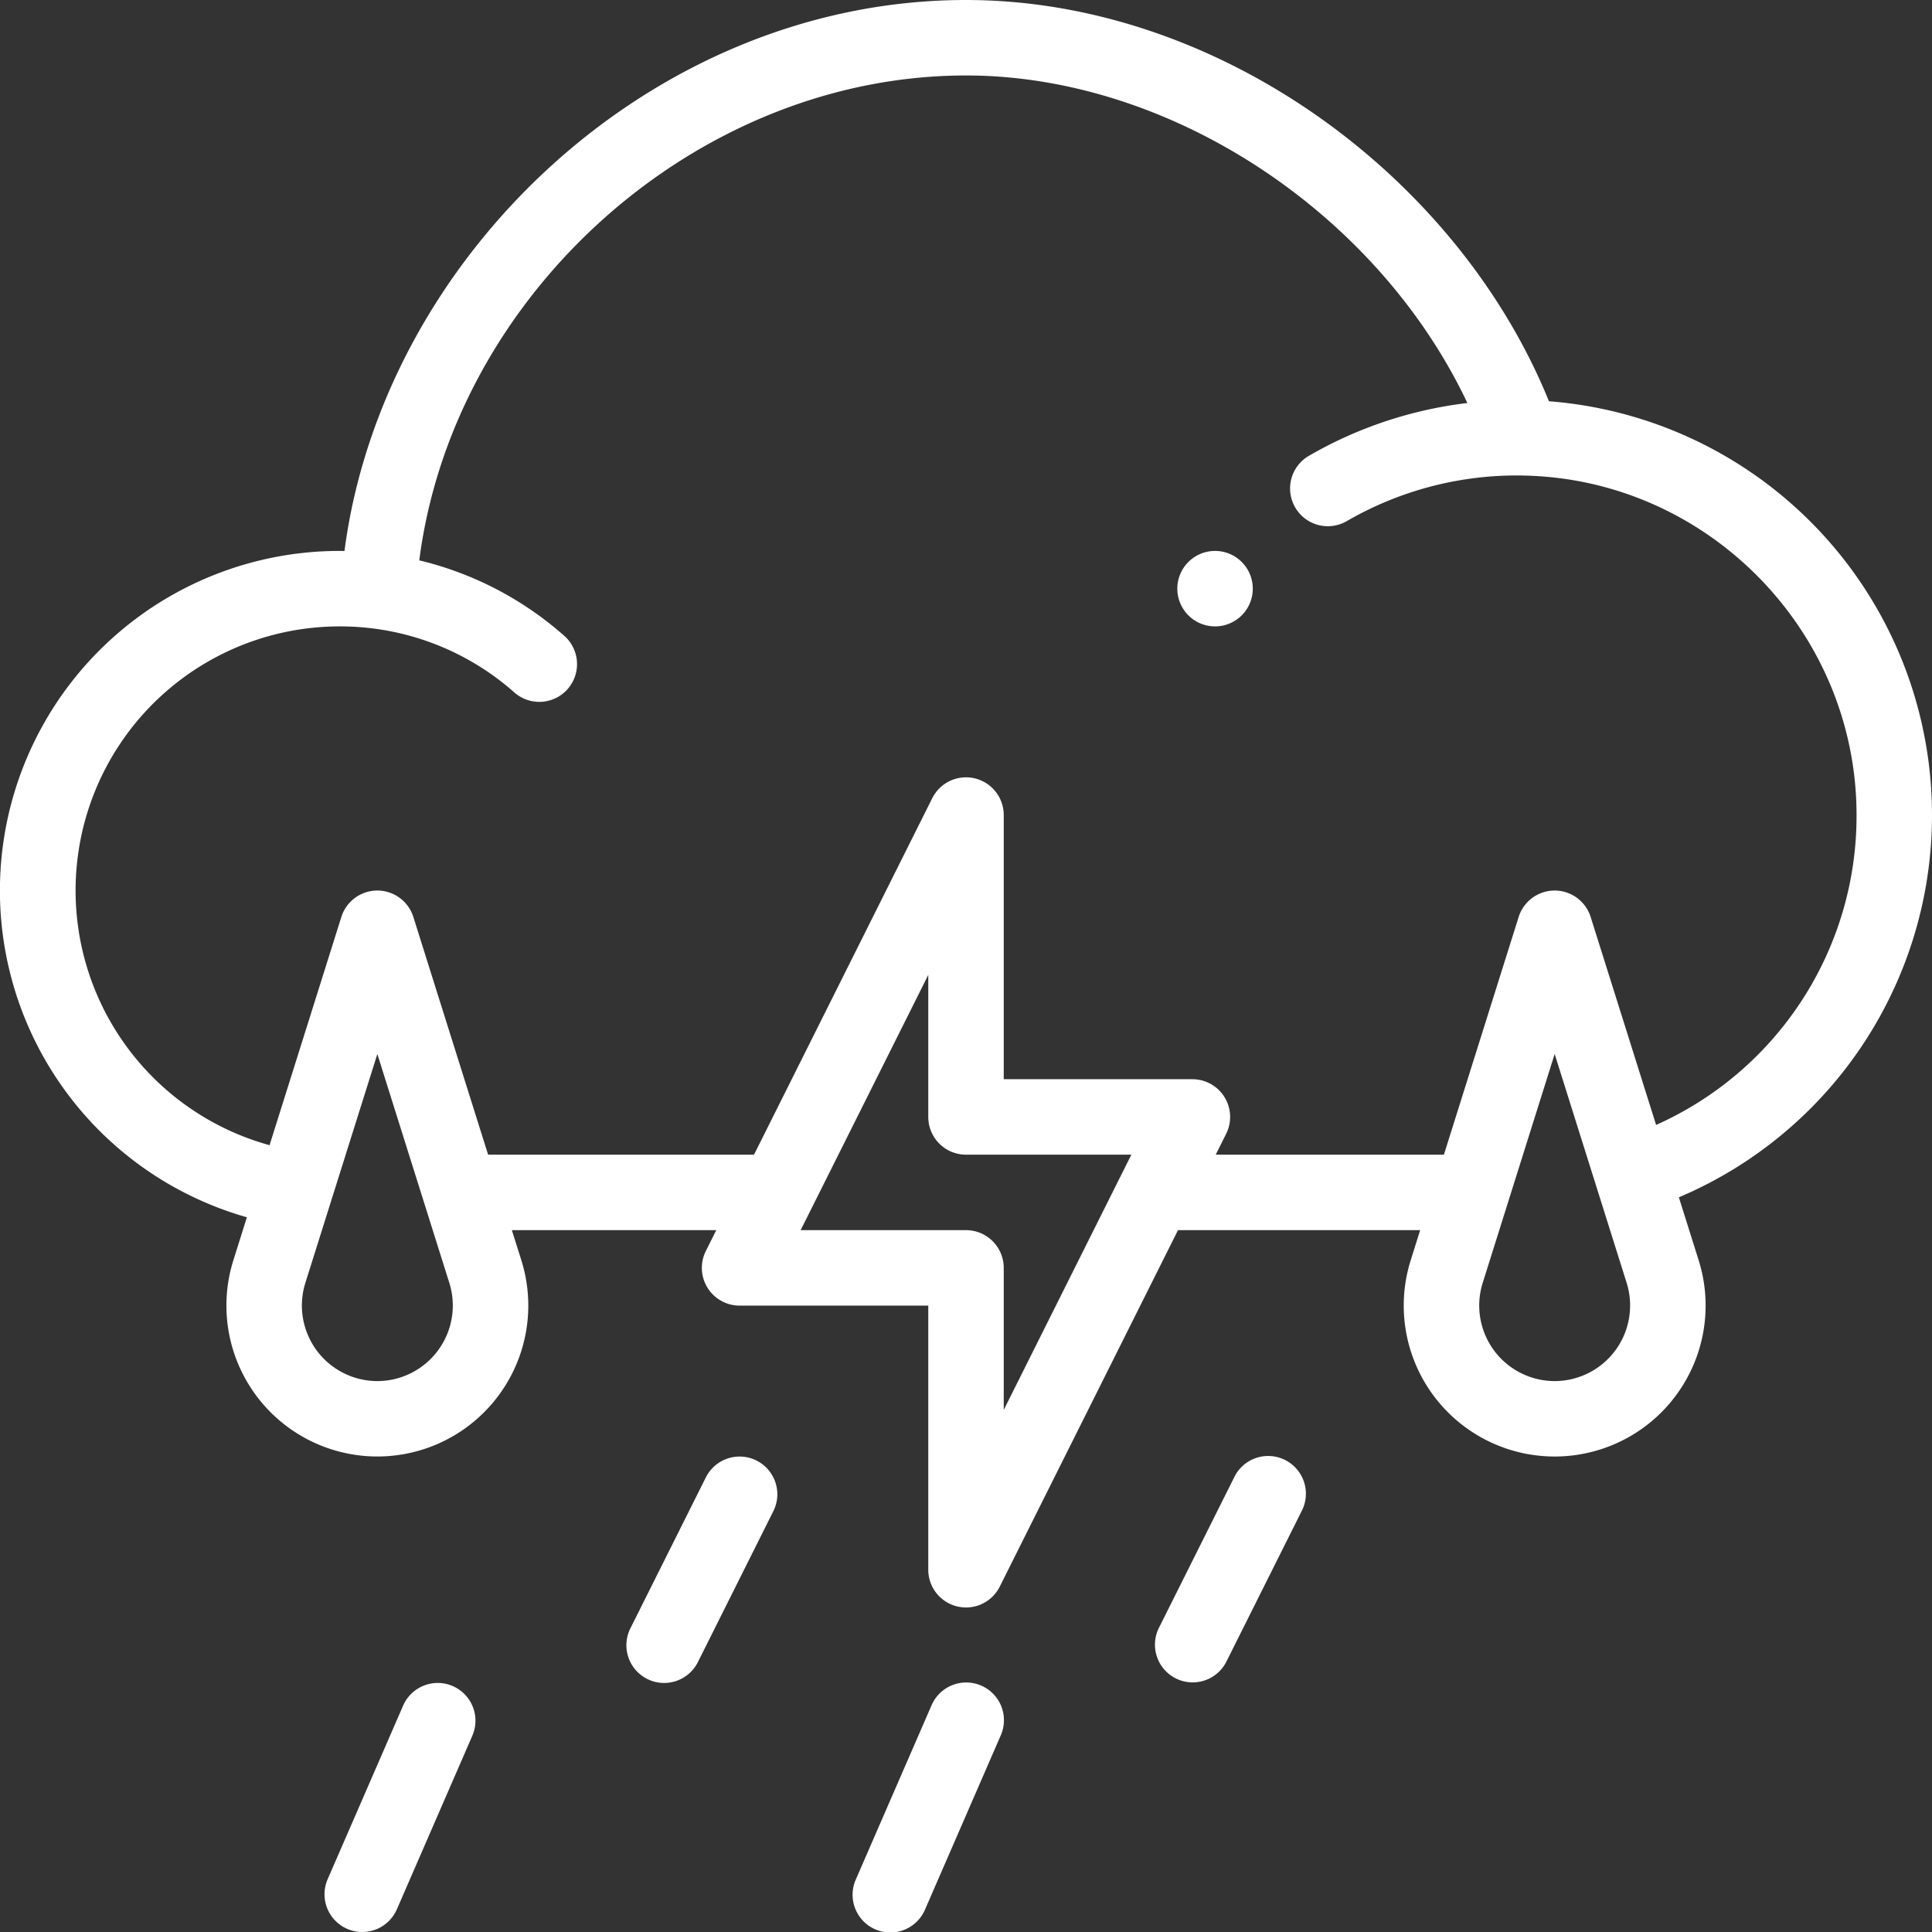 <svg xmlns="http://www.w3.org/2000/svg" width="511.996" height="512" viewBox="0 0 511.996 512"><rect x="0" y="0" width="511.996" height="512" fill="#333333" stroke="none"/><defs><style>.a{fill:#fff;}</style></defs><g transform="translate(0)"><path class="a" d="M322,146a10,10,0,1,0,10,10A10,10,0,0,0,322,146Zm0,0"/><path class="a" d="M410.484,106.336C386.2,46.516,322.621,0,256,0,172.82,0,101.5,68.027,91.285,146.02c-.43,0-.855-.02-1.285-.02A90,90,0,0,0,65.426,322.586l-3.578,11.383a40,40,0,1,0,76.313.02L135.644,326h54.172l-2.762,5.527A10,10,0,0,0,196,346h50v70a10,10,0,0,0,18.941,4.473L312.18,326h64.172l-2.5,7.969a40,40,0,1,0,76.309.02L444.914,317.3a110.007,110.007,0,0,0-34.43-210.965ZM100,366a20.027,20.027,0,0,1-19.082-26.008L100,279.324l12.461,39.625a.193.193,0,0,1,.016.051l6.609,21.008A20.027,20.027,0,0,1,100,366Zm156-40H212.18L246,258.359V296a10,10,0,0,0,10,10h43.816L266,373.637V336A10,10,0,0,0,256,326Zm156,40a20.025,20.025,0,0,1-19.078-26.008l6.6-20.988c0-.02.012-.035.016-.055L412,279.32l19.086,60.688A20.031,20.031,0,0,1,412,366Zm26.883-67.879L421.535,243a10,10,0,0,0-19.078,0l-19.812,63H322.18l2.762-5.531A10,10,0,0,0,316,286H266V216a10,10,0,0,0-18.945-4.473L199.82,306H129.355l-19.816-63a10,10,0,0,0-19.078,0L71.434,303.484A70,70,0,0,1,90,166a69.632,69.632,0,0,1,46.3,17.5A10,10,0,1,0,149.535,168.5,89.4,89.4,0,0,0,111.113,148.5C120.148,77.988,184.523,20,256,20c54.262,0,109.086,36.52,132.863,86.8a109.685,109.685,0,0,0-42,14,10,10,0,1,0,10.043,17.3A89.871,89.871,0,0,1,402,126c.355,0,.715,0,1.07.012.086,0,.168,0,.254.008C452.219,126.719,492,167.082,492,216a89.672,89.672,0,0,1-53.121,82.117Zm0,0"/><path class="a" d="M324.941,440.469l20-40a10,10,0,1,0-17.887-8.941l-20,40a10,10,0,0,0,17.887,8.941Zm0,0"/><path class="a" d="M245.168,505.984l20-46a10,10,0,1,0-18.34-7.973l-20,46a10,10,0,1,0,18.34,7.973Zm0,0"/><path class="a" d="M105.172,505.984l20-46a10,10,0,0,0-18.344-7.973l-20,46a10,10,0,0,0,18.344,7.973Zm0,0"/><path class="a" d="M184.945,440.469l20-40a10,10,0,0,0-17.891-8.941l-20,40a10,10,0,0,0,17.891,8.941Zm0,0"/></g></svg>
